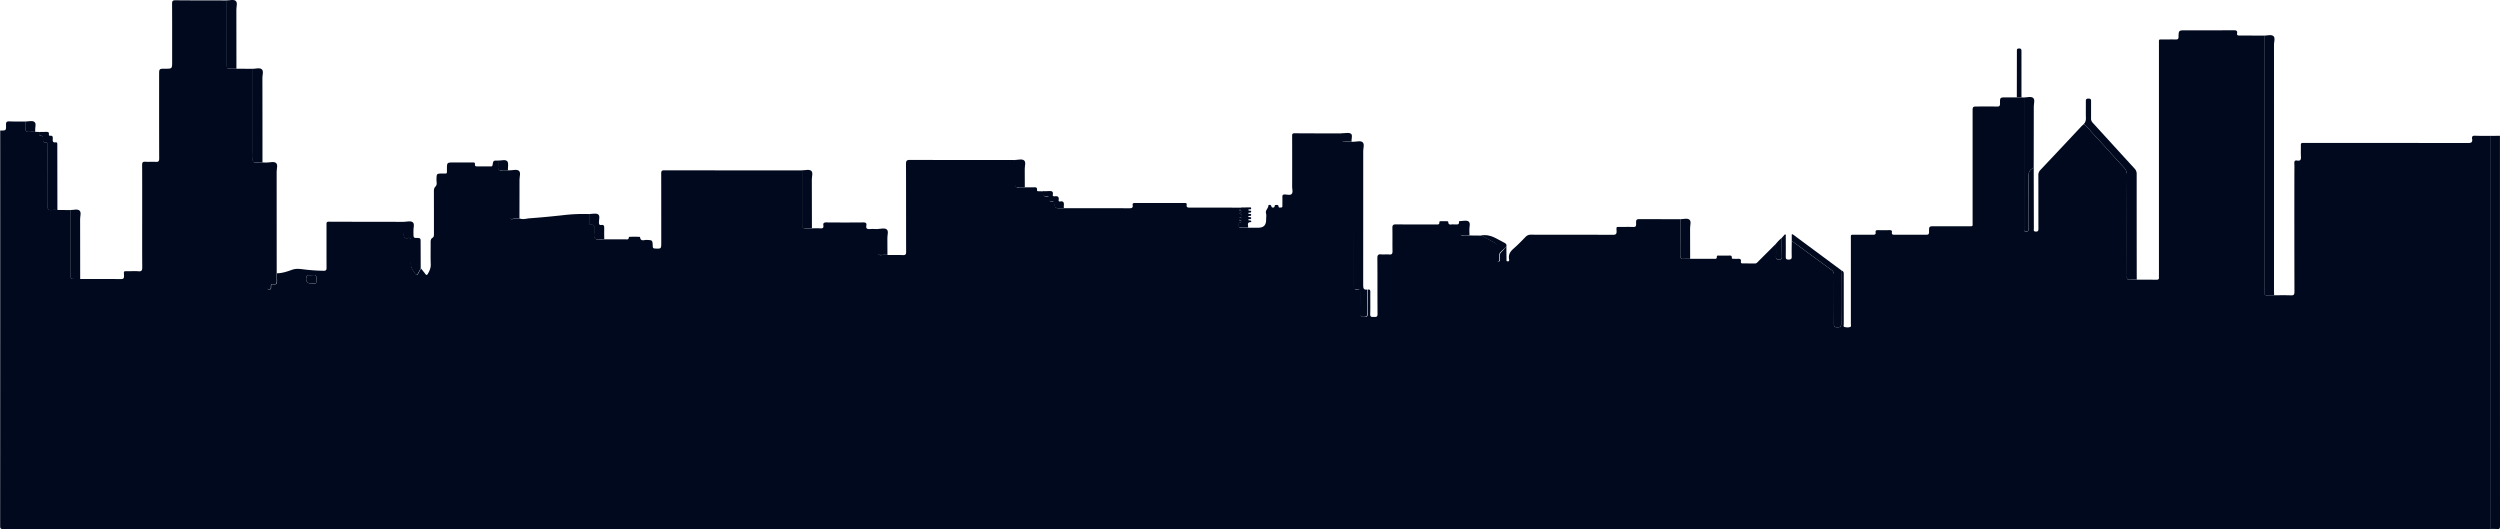 <svg id="skyline_Image" data-name="skyline Image" xmlns="http://www.w3.org/2000/svg" viewBox="0 0 3840.16 812.74"><title>skylineneight</title><path d="M623.18,647.23c.05,6.49.08,13,.19,19.47,0,1.36-.6,3.26,1.76,3.41,2.75.17,2.41-2,2.15-3.47-1.27-7.07,2-11.81,7.09-16.27,6.39-5.56,12.31-11.7,18.21-17.79a10.5,10.5,0,0,1,8.3-3.44c42,.11,83.9,0,125.84.19,4.66,0,5.92-1.3,5.72-5.82-.31-7.08-.88-6.24,6.4-6.29,6.33,0,12.66-.17,19,.06,3.35.12,4.68-.7,4.61-4.36-.15-7.71.06-7.72,8-7.71l59.92.15c0,18.5.09,37-.09,55.49,0,4,.83,5.88,5.19,5.43,3.3-.34,6.66-.09,10-.1l36,0c2.39,0,5.22.78,5-3.38-.08-1.92,1.79-1.58,3-1.59,5,0,10,0,15,0,2.43,0,5.25-.69,5,3.44-.11,1.61,1.45,1.52,2.6,1.54,2,0,4,.13,6,0,3.34-.23,6.08,0,5.33,4.56-.33,2,1,2.52,2.75,2.52q9.5,0,19,.08c2.35,0,3.5-1.71,4.89-3.09q13.63-13.57,27.22-27.17c0,6.62.24,13.24,0,19.85-.13,3.67,1.39,4.36,4.66,4.42,3.53.06,4.56-1.17,4.48-4.6-.22-9.59-.12-19.19-.15-28.78l4.87-5.49c2,.89,1.18,2.41,1.19,3.56.06,10.11.14,20.22,0,30.33-.06,3.36.36,5.1,4.46,5,3.76-.07,4.79-1.14,4.69-4.82-.23-7.78,0-15.57.09-23.36a18.17,18.17,0,0,1,2.6,1.33c19.4,14.21,38.74,28.49,58.21,42.61a8.68,8.68,0,0,1,4.09,7.86c-.13,25,0,50-.16,75,0,4.17,1.17,5.44,5.33,5.36,4-.08,5.93-.49,5.88-5.33-.25-25.5-.13-51-.09-76.49,0-1.76-.64-3.7.84-5.25,3.35,1.06,3.15,3.78,3.15,6.51q0,37.74,0,75.47c0,1.63-1.07,4.19,1.35,4.7,2.87.6,6.08,1,8.82-.27,1.59-.72.76-3.05.76-4.65q0-65,0-129.95c0-7.88-1-6.81,6.93-6.86,9-.06,18-.1,27,0,2.84,0,4.57-.49,4.08-3.79-.41-2.77,1.1-3.34,3.53-3.3q9,.16,18,0c2.51-.06,3.88.65,3.48,3.35-.49,3.32,1.3,3.77,4.1,3.75,16.16-.09,32.32-.14,48.48,0,3.52,0,4.53-1,4.48-4.5-.11-8.58.06-8.58,8.65-8.58,17.16,0,34.32,0,51.48,0,7.76,0,6.77,1,6.77-7q0-84.47,0-168.94c0-8,0-8,8.28-8,9.66,0,19.33-.16,29,.09,3.65.09,4.9-.83,4.83-4.68-.17-9.41,0-9.41,9.31-9.41,5.5,0,11,0,16.49,0h7.2l3.91.19q0,100.13,0,200.26c0,1,0,2,0,3,0,1.57.67,2.34,2.33,2.59,3.92.58,4.73-1.2,4.72-4.8-.12-27,.1-53.94-.19-80.9-.07-6.34,2.87-9.78,8-12.33q.09,46.69.21,93.4c0,1.89-1.07,4.44,2.63,4.7s4.41-1.17,4.4-4.55c-.12-27.31,0-54.61-.14-81.92a11.07,11.07,0,0,1,3.36-8.35q31.38-33.18,62.56-66.57c1.25-1.33,2.64-2.52,4-3.77,5.48,4.14,9.45,9.76,14.07,14.71,16.07,17.21,31.61,34.91,47.6,52.2a15.55,15.55,0,0,1,4.61,11.5q-.2,76.17-.08,152.35a21.29,21.29,0,0,1,0,3c-.55,4,.79,5.87,5.14,5.42,3.3-.34,6.65-.09,10-.1,10,0,20-.08,30,.09,3,.05,4.32-.88,4-4a33.17,33.17,0,0,1,0-4q0-177.36,0-354.71c0-7.2-.79-6.34,6.4-6.39,6.49,0,13-.11,19.48,0,2.8.06,4.13-.47,4.19-3.76.19-10.29.34-10.28,10.93-10.29,24.65,0,49.29.05,73.94-.09,3.65,0,5.81.57,5.09,4.81-.55,3.28,1.63,3.3,4,3.3,12.65,0,25.31.08,38,.13q0,196.49,0,393a10.72,10.72,0,0,1,0,1.5c-.54,3.66,1.28,4.63,4.61,4.41,3.49-.22,7-.07,10.5-.08,8.5,0,17-.24,25.49.14,4.47.2,5.52-1.15,5.51-5.53q-.23-90.75-.1-181.5c0-5.33.19-10.68-.07-16-.16-3.4,1.16-4.63,4.31-4.06,5.11.92,6.16-1.49,5.85-6.09-.38-5.81,0-11.66-.13-17.49-.06-2.58.79-3.72,3.43-3.46,1.32.13,2.66,0,4,0q124.76,0,249.49.13c5.15,0,7-1.36,6.13-6.33-.6-3.52.53-5.07,4.51-4.89,7.82.36,15.66.19,23.49.24q0,301.92,0,603.85-1910.25,0-3820.5.09c-3.75,0-4.6-.84-4.59-4.59q.17-303.75.09-607.5c9,0,9.17,0,8.91-8.77-.12-4.06.88-5.53,5.17-5.33,8.3.39,16.62.2,24.93.25,0,3.5.22,7-.07,10.49-.34,4,.82,5.88,5.18,5.43,3.3-.34,6.66-.09,10-.1l5.91.19c.5,2-1.41,5.5,2.07,5.63,4.58.18,3.89,2.94,3.93,5.72,0,2.09-.55,4.79,2.93,4.45,4-.39,4.11,2,4.1,4.93-.08,15,0,29.93,0,44.9,0,16.46.09,32.93-.07,49.39,0,3.6.82,5.23,4.7,4.89,3.47-.31,7-.09,10.47-.1l19.91.19q0,24,0,48v51c0,6.86,0,6.87,7.1,6.86,2.67,0,5.33,0,8,0,20.66,0,41.32-.08,62,.12,3.94,0,5.11-1,5-5-.19-8-1.31-7,7.12-7.09,5,0,10-.38,15,.1s5.94-1.53,5.9-6.15c-.22-26-.11-52-.11-78,0-26.33.07-52.65-.08-79,0-3.77.76-5.39,4.9-5.09,5.31.38,10.68-.17,16,.18,4.15.28,5.3-1,5.29-5.23-.16-42.82-.1-85.65-.1-128.47,0-9.39,0-9.39,9.42-9.39,10.58,0,10.58,0,10.58-10.74,0-29.66.07-59.32-.09-89,0-4,.78-5.43,5.13-5.39,26.32.26,52.65.21,79,.26q0,23,0,46v52c0,6.86,0,6.87,7.1,6.86,2.67,0,5.33,0,8,0l24.91.19q0,63,0,126c0,4,.25,8-.07,12-.35,4.39.81,6.56,5.68,5.94a79,79,0,0,1,9.49-.11l6.91.19q0,42.48,0,85,0,52.47,0,104.95c0,2.12-.94,4.93,3,5,3.5,0,2.94-2.36,3-4.47,0-1.7,0-3.86,2.4-3.44,7.15,1.25,6.92-3.17,6.61-8-.19-3,0-6,0-9,8.11-.12,15.76-2.74,23.17-5.4,7.13-2.55,13.83-1,20.66-.27a278.37,278.37,0,0,0,27.83,1.81c3.6,0,4.46-1.21,4.45-4.61-.13-22-.06-44-.08-66,0-2.56-.4-4.81,3.61-4.79,38.47.17,76.94.18,115.41.23,0,6.16.28,12.34-.1,18.47-.3,4.81.8,7.39,6.17,6.4,4-.75,5.08,1.15,5,5-.23,10.81.59,21.69-.31,32.44-.64,7.59,3,12.53,7.06,17.76,1.3,1.69,2.57,2,3.75-.2,1.49-2.78,3-5.52,4.58-8.27,2.27,2.86,4.57,5.69,6.79,8.58,1.36,1.77,2.31,2,3.61-.2,2.75-4.62,4.8-9.16,4.57-14.9-.45-11.3-.07-22.63-.18-34,0-2.67.32-4.95,2.75-6.46s2.32-3.75,2.32-6.15c0-21.81,0-43.61-.06-65.42,0-2.76.29-5.16,2.41-7.26,3-3,1.48-7,1.55-10.49.2-9.49.07-9.46,9.37-9.51,7.54,0,6.65.87,6.69-6.6,0-10.39,0-10.39,10.42-10.39l29,0c1.87,0,3.94-.2,3.63,2.65-.34,3.16,1.44,3.46,3.95,3.41,6.49-.11,13,0,19.48,0,1.59,0,3.2.36,3.62-2.21,1.15-7,1.28-7,9-6.63,0,3.16.22,6.35-.07,9.49-.36,4,.82,5.88,5.17,5.43,3.3-.34,6.66-.09,10-.1l2.91.19q0,17.48,0,35c0,12,.08,24-.05,35.94,0,3.49,1.34,4.67,4.49,3.62,3.44-1.15,6.94-.4,10.4-.69,5,1.95,10.06,0,15-.36,17-1.22,34-2.86,51-4.72a265.22,265.22,0,0,1,41.21-1.74c0,4.47,0,8.93,0,13.4,0,1.76.12,3.7,2.47,3.36,6-.87,5.57,3,5.59,6.94,0,4.76-2,10.89.79,13.94,3.11,3.35,9.38.79,14.25,1.17,10.67,0,21.33,0,32,0,2.16,0,4.91.88,5.12-2.85.06-1,1.14-1.09,2-1.1q6.75-.06,13.5,0c.62,0,1.75.29,1.78.54.72,7.19,6.26,4.15,9.79,4.29,9.23.37,9.33.12,9.7,9.71.1,2.54.8,3.4,3.43,3.51,9.63.4,9.63.5,9.63-9.27,0-35.33,0-70.67-.07-106,0-3.53.63-4.9,4.59-4.89q105.26.2,210.5.1c.66,0,1.33.09,2,.14q0,6.75,0,13.5v69c0,6.36,0,6.37,6.6,6.36l8.5,0c4.16,0,8.32-.18,12.46.1,3.46.23,5-.88,4.44-4.42-.62-3.74.92-4.76,4.65-4.73q28.43.27,56.84,0c3.91,0,5.16,1.3,4.52,4.85-.84,4.65,1.37,5.66,5.55,5.34s8.3,0,12.45.08c0,11.5.14,23-.09,34.49-.08,4,.83,5.88,5.19,5.43,3.3-.34,6.66-.09,10-.1,7.66,0,15.33-.19,23,.12,3.95.16,5-1,5-5-.14-45,0-89.94-.21-134.91,0-5,1.13-6.34,6.25-6.32,52.3.21,104.6.13,156.89.13,1.66,0,3.33.1,5,.15,0,12.16.14,24.33-.09,36.49-.08,4,.83,5.88,5.19,5.43,3.3-.34,6.66-.09,10-.1,4.15,0,8.29.06,12.43,0,3.06-.05,6.19-.56,5.61,4.3-.23,1.91,1.63,1.69,2.91,1.73,2.32.08,4.64.12,7,.17-.4,4.74-.64,9.29,6.51,7.92a2,2,0,0,1,2.41,2.37c-.52,4.19.85,6.29,5.41,5.62,1.85-.27,2.46.92,2.68,2.71.91,7.24,1,7.24,8.12,7.23,2.32,0,4.64,0,7,0,33.3,0,66.6,0,99.89.11,3.76,0,5.7-.76,5-4.88-.46-2.82,1.23-3.23,3.59-3.23q38,.06,75.92,0c2,0,3.88.1,3.46,2.82-.68,4.39,2,4.26,5.11,4.26q40,0,79.91.12c.65,3.69-3.3,2.18-4.55,3.65.88,2.18,4.26.12,4.25,2.72s-3.39.5-4.15,2.48c.74,2,4.05-.07,4.17,2.47.13,2.73-3.91.25-4.13,2.85,1.14,1.38,3.9-.25,4.1,2.11.23,2.78-3.87.31-4.11,2.87,1.1,1.42,3.66-.23,4.13,2.1.2,1-.64,1.52-1.52,1.53-4.57,0-3.12,3.45-3.08,5.78.06,3.19,2.75,2.2,4.53,2.26,3.48.12,7,0,10.46,0l14.48,0c8.54,0,12.41-3.81,12.42-12.18,0-3.33.69-6.85-.16-9.94-1.37-5,3.67-7.54,3.63-12,0-1,3.5-2,4.42.76.48,1.45.75,2.4,2.48,2.37,1.52,0,2.6-.34,2.66-2.14s1.53-1.83,2.88-1.85c1.57,0,2.94,0,3.15,2.18.25,2.59,2.41,1.71,3.91,1.74,2.29,0,2-1.76,2-3.21,0-4.33.14-8.66,0-13-.11-2.74.72-3.84,3.63-3.81,3.6,0,8.28,1.64,10.56-.74,2.45-2.56.8-7.29.81-11.07q.12-38.7,0-77.41c0-2.57-.38-4.82,3.62-4.78,24.47.2,48.94.18,73.41.23a71.91,71.91,0,0,1-.06,7.49c-.42,4,.8,5.88,5.16,5.42,3.3-.34,6.66-.09,10-.1l2.91.19q0,110.69-.11,221.38c0,4.44,1.21,6.17,5.6,5.48,3.44-.54,4.64.92,4.57,4.45-.19,10.82.14,21.66-.17,32.48-.13,4.42,1.58,5.26,5.51,5.17,3.63-.09,5.84-.25,5.71-5-.34-12.32-.12-24.65-.13-37,3-.66,4.13.36,4.08,3.58-.17,11.32.2,22.64-.18,34-.17,4.93,2.58,4.33,5.63,4.34s5.65.56,5.61-4.34c-.24-28.63,0-57.26-.25-85.88-.05-5,1.45-6.35,6.14-5.88,4,.39,8-.22,12,.17,4.41.43,5.19-1.43,5.11-5.39-.24-11.65.1-23.3-.18-35-.11-4.4.89-5.94,5.66-5.87,20.64.29,41.28.12,61.92.13,2.32,0,4.88.48,4.59-3.29-.12-1.61,1.24-1.72,2.46-1.72,3,0,6,0,9,0,.76,0,2.15.47,2.15.75.14,6.79,5.3,3.47,8.39,4.19a16.53,16.53,0,0,0,3,0c2.75.12,5.53.44,5.1-3.81-.1-1,1-1.1,1.87-1,0,5.5.22,11-.09,16.49-.22,4,.83,5.88,5.19,5.43,3.3-.34,6.66-.09,10-.1l18,.19c6.54,3.57,13,7.32,19.67,10.62,3.09,1.53,4.51,3.28,4.34,6.85-.28,6-.14,12,0,18,0,1.61-.92,4.22,2,4.19s1.71-2.64,2-4.25c.51-3.32-1.26-7,1.86-9.9S620.19,650.1,623.18,647.23Zm-1835.28,57c8.26-.09,7.13,1,7.5-7.43.19-4.22-.84-6.24-5.42-5.6a55.31,55.31,0,0,1-6.94.08,2.38,2.38,0,0,0-2.63,1.69C-1222,699.86-1219.15,704.21-1212.1,704.21Z" transform="translate(1690.73 -268.63)" style="fill:#00091e"/><path d="M2134.34,1081.21q0-301.92,0-603.85l15-.15q0,299.74.09,599.5c0,3.75-.82,5-4.6,4.58A99.13,99.13,0,0,0,2134.34,1081.21Z" transform="translate(1690.73 -268.63)" style="fill:#00091e"/><path d="M1802.44,722.18c-3.5,0-7-.14-10.5.08s-5.15-.76-4.61-4.41a10.72,10.72,0,0,0,0-1.5q0-196.48,0-393c4.79-.06,10.83-2,14,.73s.94,8.8.94,13.4q.09,189.09,0,378.19C1802.34,717.85,1802.41,720,1802.44,722.18Z" transform="translate(1690.73 -268.63)" style="fill:#00091e"/><path d="M1591.44,698.18c-3.33,0-6.69-.24-10,.1-4.35.45-5.69-1.42-5.14-5.42a21.3,21.3,0,0,0,0-3q0-76.17.08-152.35a15.57,15.57,0,0,0-4.61-11.5c-16-17.29-31.53-35-47.6-52.2-4.62-4.95-8.59-10.57-14.07-14.71,2.67-2.63,3.37-5.79,3.26-9.5-.23-8.15,0-16.31-.09-24.47,0-2.77-.36-5,3.88-5.08,4.5-.07,4.19,2.35,4.16,5.31-.06,8.32.05,16.65-.07,25a9.08,9.08,0,0,0,2.51,6.74c21.45,23.45,42.8,47,64.29,70.39a11.38,11.38,0,0,1,3.3,8.39Q1591.33,617,1591.44,698.18Z" transform="translate(1690.73 -268.63)" style="fill:#00091e"/><path d="M409.33,713.37c0,12.33-.21,24.66.13,37,.13,4.73-2.08,4.89-5.71,5-3.93.09-5.64-.75-5.51-5.17.31-10.82,0-21.65.17-32.48.06-3.53-1.13-5-4.57-4.45-4.39.69-5.6-1-5.6-5.48q.21-110.68.11-221.38c4.79-.06,10.84-2.05,14,.74s.93,8.81.93,13.41q.1,103.22-.06,206.43C403.22,711.74,404.14,714.19,409.33,713.37Z" transform="translate(1690.73 -268.63)" style="fill:#00091e"/><path d="M-1265.7,688.34c0,3-.14,6,0,9,.3,4.82.54,9.24-6.61,8-2.4-.42-2.36,1.73-2.4,3.44,0,2.11.51,4.5-3,4.47-3.92,0-3-2.84-3-5q-.06-52.47,0-104.95,0-42.48,0-85c4.79-.06,10.83-2,14,.73s.93,8.8.94,13.39Q-1265.6,610.42-1265.7,688.34Z" transform="translate(1690.73 -268.63)" style="fill:#00091e"/><path d="M1433.16,526.18c-5.08,2.54-8,6-8,12.33.29,27,.06,53.93.19,80.9,0,3.6-.8,5.38-4.72,4.8-1.66-.25-2.33-1-2.33-2.59,0-1,0-2,0-3q0-100.12,0-200.26c4.78-.07,10.81-2,14,.71s.94,8.78,1,13.36C1433.33,463.69,1433.22,494.94,1433.16,526.18Z" transform="translate(1690.73 -268.63)" style="fill:#00091e"/><path d="M-1287.56,518.18a77,77,0,0,0-9.49.11c-4.88.62-6-1.56-5.68-5.94.32-4,.07-8,.07-12q0-63,0-126c4.79-.07,10.81-2,14,.72s.93,8.79,1,13.37Q-1287.53,453.32-1287.56,518.18Z" transform="translate(1690.73 -268.63)" style="fill:#00091e"/><path d="M-1602.56,591.18c-3.49,0-7-.21-10.47.1-3.88.34-4.74-1.29-4.7-4.89.16-16.46.07-32.93.07-49.39,0-15,0-29.93,0-44.9,0-3-.09-5.32-4.1-4.93-3.48.34-2.9-2.36-2.93-4.45,0-2.78.65-5.54-3.93-5.72-3.48-.14-1.57-3.63-2.07-5.63,3.49-.05,7,0,10.46-.17,2.71-.11,5.11-.08,4.58,3.76-.19,1.35.48,2.39,1.95,2.2,4-.53,4.31,1.85,4,4.83-.35,3.34,0,6,4.52,5.28,2-.33,2.55,1,2.48,2.75,0,1.33,0,2.66,0,4Q-1602.61,542.58-1602.56,591.18Z" transform="translate(1690.73 -268.63)" style="fill:#00091e"/><path d="M1138.21,684.27c-1.48,1.55-.84,3.49-.84,5.25,0,25.5-.16,51,.09,76.49,0,4.85-1.93,5.26-5.88,5.33-4.16.08-5.36-1.19-5.33-5.36.18-25,0-50,.16-75a8.69,8.69,0,0,0-4.09-7.86c-19.46-14.12-38.81-28.41-58.21-42.61a18.17,18.17,0,0,0-2.6-1.33V628.84a1.45,1.45,0,0,1,1.9,0Z" transform="translate(1690.73 -268.63)" style="fill:#00091e"/><path d="M-1567.56,697.18c-2.67,0-5.33,0-8,0-7.1,0-7.1,0-7.1-6.86v-51q0-24,0-48c4.78-.07,10.8-2,14,.71s.93,8.78,1,13.36C-1567.58,636-1567.59,666.6-1567.56,697.18Z" transform="translate(1690.73 -268.63)" style="fill:#00091e"/><path d="M-1327.56,374.18c-2.67,0-5.33,0-8,0-7.1,0-7.1,0-7.1-6.86v-52q0-23,0-46c4.78-.07,10.8-2,14,.71s.93,8.78,1,13.36C-1327.58,313.68-1327.59,343.93-1327.56,374.18Z" transform="translate(1690.73 -268.63)" style="fill:#00091e"/><path d="M-443.56,619.18l-8.5,0c-6.59,0-6.6,0-6.6-6.36v-69q0-6.75,0-13.5c4.78-.08,10.8-2,14,.71s.93,8.77.95,13.35C-443.57,569.34-443.59,594.26-443.56,619.18Z" transform="translate(1690.73 -268.63)" style="fill:#00091e"/><path d="M-1044.5,681c-1.53,2.76-3.09,5.5-4.58,8.27-1.18,2.2-2.45,1.88-3.75.2-4-5.23-7.69-10.17-7.06-17.76.9-10.74.08-21.62.31-32.44.08-3.86-1-5.76-5-5-5.37,1-6.47-1.59-6.17-6.4.38-6.13.1-12.31.1-18.47,4.79-.07,10.82-2,14,.73s.63,8.79,1,13.39c.09,1.16,0,2.33,0,3.49,0,7,0,7.25,7,7.15,3.54,0,4,1.41,4,4.42C-1044.68,652.69-1044.55,666.83-1044.5,681Z" transform="translate(1690.73 -268.63)" style="fill:#00091e"/><path d="M-892.82,604.19c-3.46.29-7-.46-10.4.69-3.15,1-4.53-.14-4.49-3.62.13-12,.05-24,.05-35.94q0-17.48,0-35c4.78-.08,10.79-2,14,.71s.94,8.77.95,13.34C-892.64,564.34-892.77,584.26-892.82,604.19Z" transform="translate(1690.73 -268.63)" style="fill:#00091e"/><path d="M905.44,666.18c-3.33,0-6.69-.24-10,.1-4.37.46-5.23-1.45-5.19-5.43.19-18.49.09-37,.09-55.49,4.78-.09,10.78-2,14,.7s.91,8.75,1,13.33C905.46,635,905.41,650.58,905.44,666.18Z" transform="translate(1690.73 -268.63)" style="fill:#00091e"/><path d="M-116.56,556.18c-3.33,0-6.69-.24-10,.1-4.36.45-5.27-1.44-5.19-5.43.23-12.16.09-24.33.09-36.49,4.77-.1,10.76-2,14,.68s.87,8.73,1,13.3C-116.5,537.62-116.59,546.9-116.56,556.18Z" transform="translate(1690.73 -268.63)" style="fill:#00091e"/><path d="M-327.56,660.18c-3.33,0-6.69-.24-10,.1-4.36.45-5.28-1.44-5.19-5.43.24-11.49.09-23,.09-34.49,4.77-.1,10.76-2,14,.68s.86,8.73,1,13.3C-327.5,643-327.59,651.57-327.56,660.18Z" transform="translate(1690.73 -268.63)" style="fill:#00091e"/><path d="M-762.56,636.18c-4.87-.38-11.14,2.18-14.25-1.17-2.84-3.06-.77-9.18-.79-13.94,0-4,.43-7.81-5.59-6.94-2.34.34-2.47-1.6-2.47-3.36,0-4.47,0-8.93,0-13.4,4.63,0,10.35-1.65,13.59.48,3.62,2.37,1,8.51,1.32,13,.16,2.54.86,3.81,3.44,3.37,4.32-.75,4.83,1.58,4.71,5.12C-762.8,624.92-762.59,630.55-762.56,636.18Z" transform="translate(1690.73 -268.63)" style="fill:#00091e"/><path d="M1414.44,418.18h-7.2q0-35.22.1-70.43c0-2.27-.61-4.57,3.24-4.65s3.79,1.94,3.78,4.65q-.08,32.22,0,64.44C1414.35,414.18,1414.41,416.18,1414.44,418.18Z" transform="translate(1690.73 -268.63)" style="fill:#00091e"/><path d="M226.44,618.18c-3.49,0-7,.12-10.46,0-1.78-.06-4.47.92-4.53-2.26,0-2.33-1.49-5.74,3.08-5.78.88,0,1.72-.53,1.52-1.53-.47-2.33-3-.68-4.13-2.1.24-2.56,4.35-.09,4.11-2.87-.2-2.36-3-.74-4.1-2.11.22-2.59,4.26-.12,4.13-2.85-.12-2.55-3.43-.48-4.17-2.47.76-2,4.14.08,4.15-2.48s-3.37-.53-4.25-2.72c1.24-1.47,5.19,0,4.55-3.65,3.82-.05,7.65-.16,11.47-.11,1.18,0,3.07-.69,3.28,1.2.28,2.52-2,1.41-3.22,1.84a10.76,10.76,0,0,0-1.24.59c.45,2.77,4.92-.26,4.47,3.13-.32,2.43-3.45.17-4.46,2.12.66,2.36,4.41-.27,4.49,2.46.08,3-3.59.51-4.5,2.55.75,2.31,4.47-.29,4.51,2.51.05,3-3.66.38-4.5,2.59.75,1.6,2.34.65,3.45,1.1,1.51.62,1.6,2.4.46,2.46C223.78,610.13,227.06,615.05,226.44,618.18Z" transform="translate(1690.73 -268.63)" style="fill:#00091e"/><path d="M623.18,647.23c-3,2.87-5.94,5.79-9,8.6s-1.35,6.58-1.86,9.9c-.25,1.61.92,4.21-2,4.25s-2-2.58-2-4.19c-.1-6-.25-12,0-17.95.17-3.56-1.25-5.32-4.34-6.85-6.67-3.3-13.12-7-19.67-10.62,13.92-2.91,24.29,5.52,35.6,11.06C622.64,642.71,623.94,644.3,623.18,647.23Z" transform="translate(1690.73 -268.63)" style="fill:#00091e"/><path d="M-56.56,588.18l-6.95,0c-7.15,0-7.21,0-8.12-7.23-.23-1.79-.83-3-2.68-2.71-4.56.68-5.93-1.42-5.41-5.62a2,2,0,0,0-2.41-2.37c-7.15,1.37-6.91-3.18-6.51-7.92,2.81-.05,5.62,0,8.42-.17,4.08-.25,7.79-.31,6.64,5.65-.4,2,1.14,2.57,2.8,2.35,4.32-.58,7.12.33,6.18,5.59-.28,1.57.58,2.71,2.26,2.38,5.84-1.16,6.09,2.36,5.71,6.56A28.63,28.63,0,0,0-56.56,588.18Z" transform="translate(1690.73 -268.63)" style="fill:#00091e"/><path d="M566.44,630.18c-3.33,0-6.69-.24-10,.1-4.36.45-5.41-1.43-5.19-5.43.3-5.48.08-11,.09-16.49,4.76-.12,10.72-2,13.94.65s.7,8.69,1,13.24C566.5,624.89,566.41,627.54,566.44,630.18Z" transform="translate(1690.73 -268.63)" style="fill:#00091e"/><path d="M1046.25,633.94c0,9.59-.07,19.19.15,28.78.08,3.43-1,4.66-4.48,4.6-3.28-.06-4.8-.75-4.66-4.42.24-6.61,0-13.23,0-19.85A66.16,66.16,0,0,1,1046.25,633.94Z" transform="translate(1690.73 -268.63)" style="fill:#00091e"/><path d="M-1636.56,471.18c-3.33,0-6.69-.24-10,.1-4.36.45-5.51-1.43-5.18-5.43.29-3.47.07-7,.07-10.49,4.76-.13,10.7-2,13.92.64s.63,8.67,1.07,13.2C-1636.6,469.86-1636.59,470.52-1636.56,471.18Z" transform="translate(1690.73 -268.63)" style="fill:#00091e"/><path d="M-910.56,530.18c-3.33,0-6.69-.24-10,.1-4.36.45-5.54-1.42-5.17-5.43.29-3.14.06-6.33.07-9.49,4.87.08,11.33-2.26,14.13,1C-909.1,519.13-910.72,525.43-910.56,530.18Z" transform="translate(1690.73 -268.63)" style="fill:#00091e"/><path d="M385.44,486.18c-3.33,0-6.69-.24-10,.1-4.36.45-5.59-1.42-5.16-5.42a74.78,74.78,0,0,0,.06-7.49,6.68,6.68,0,0,1,1-.11c4.42.1,9.93-1.35,13,.76S384.83,482,385.44,486.18Z" transform="translate(1690.73 -268.63)" style="fill:#00091e"/><path d="M-1212.1,704.21c-7.05,0-9.91-4.35-7.49-11.27a2.38,2.38,0,0,1,2.63-1.69,53.5,53.5,0,0,0,6.94-.08c4.58-.64,5.6,1.38,5.42,5.6C-1205,705.18-1203.84,704.12-1212.1,704.21Z" transform="translate(1690.73 -268.63)" style="fill:#00091e"/></svg>